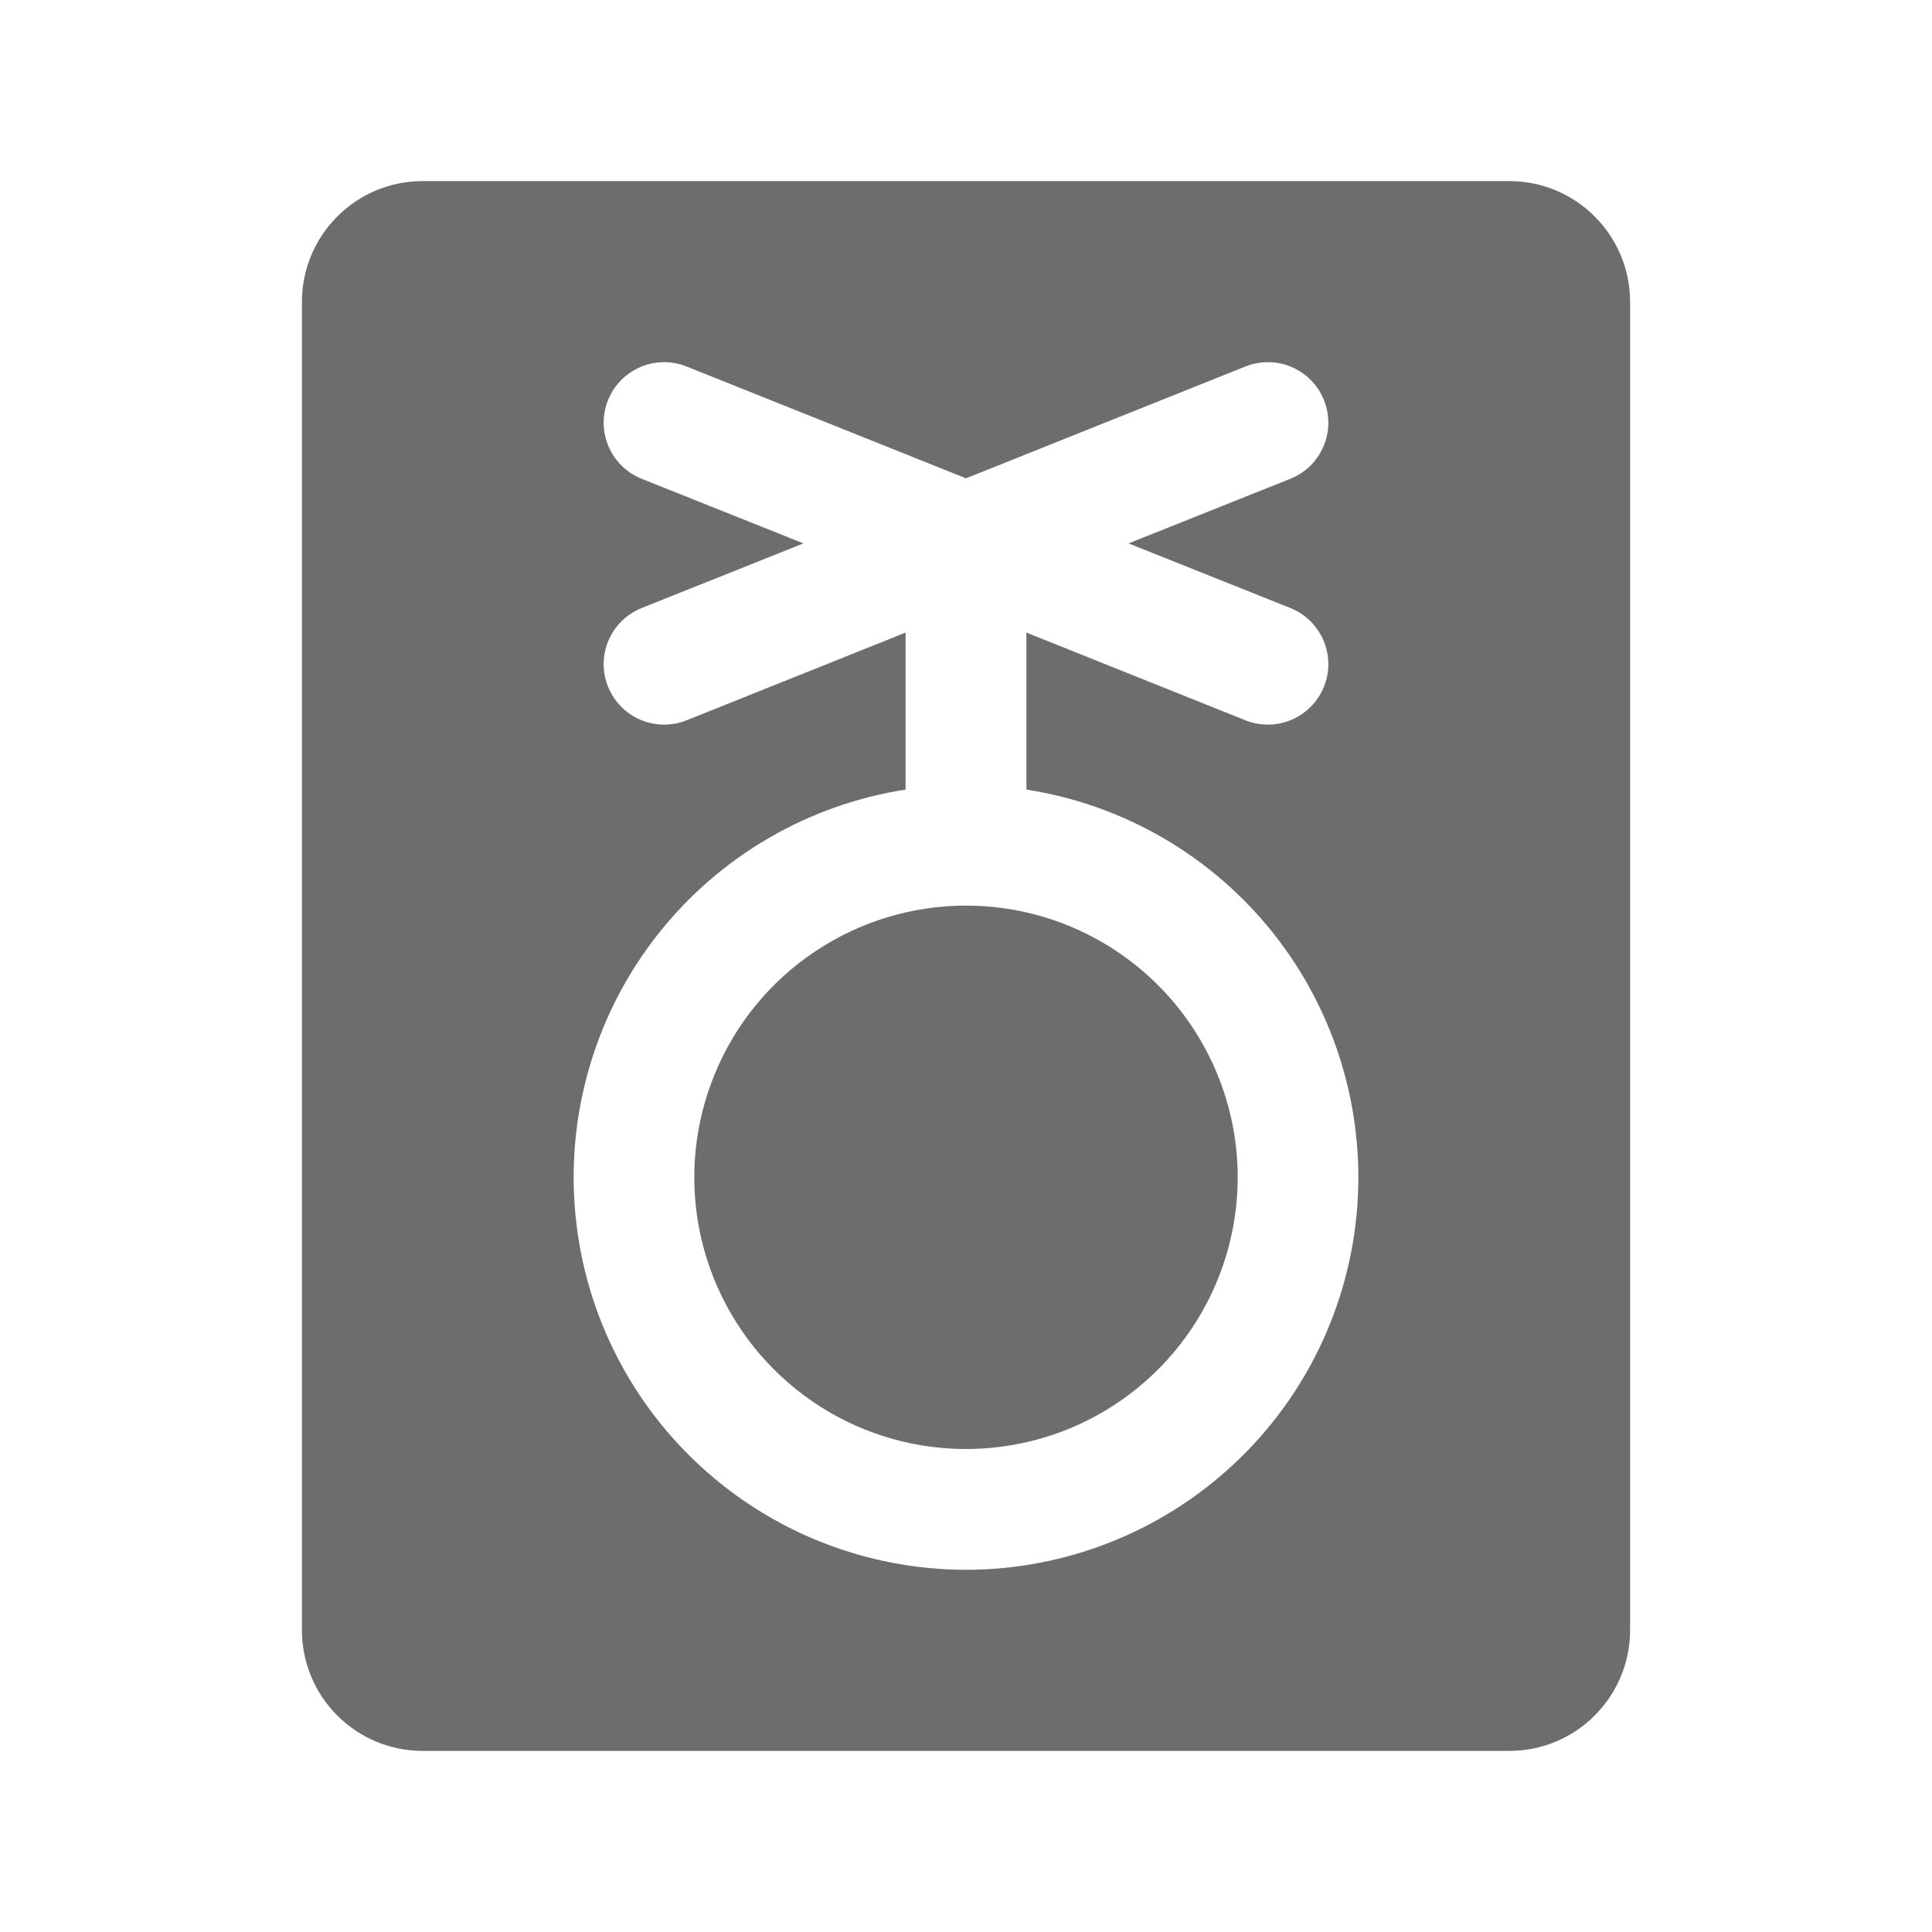 <svg width="19" height="19" viewBox="0 0 19 19" fill="none" xmlns="http://www.w3.org/2000/svg">
<g id="ph:gender-nonbinary-fill">
<path id="Vector" d="M14.844 1.781H4.156C3.841 1.781 3.539 1.906 3.317 2.129C3.094 2.352 2.969 2.654 2.969 2.969V16.031C2.969 16.346 3.094 16.648 3.317 16.871C3.539 17.094 3.841 17.219 4.156 17.219H14.844C15.159 17.219 15.461 17.094 15.683 16.871C15.906 16.648 16.031 16.346 16.031 16.031V2.969C16.031 2.654 15.906 2.352 15.683 2.129C15.461 1.906 15.159 1.781 14.844 1.781ZM9.5 15.438C8.528 15.437 7.592 15.071 6.879 14.41C6.165 13.75 5.728 12.845 5.653 11.876C5.578 10.907 5.871 9.945 6.474 9.183C7.077 8.421 7.946 7.914 8.906 7.765V6.221L6.754 7.083C6.608 7.142 6.444 7.14 6.299 7.079C6.154 7.017 6.039 6.9 5.98 6.754C5.921 6.608 5.922 6.444 5.984 6.299C6.046 6.154 6.162 6.039 6.309 5.98L7.901 5.344L6.309 4.708C6.162 4.649 6.046 4.534 5.984 4.389C5.922 4.244 5.921 4.08 5.98 3.934C6.039 3.787 6.154 3.671 6.299 3.609C6.444 3.547 6.608 3.546 6.754 3.605L9.5 4.704L12.246 3.605C12.319 3.576 12.396 3.561 12.474 3.562C12.552 3.562 12.629 3.578 12.701 3.609C12.773 3.639 12.838 3.684 12.893 3.74C12.948 3.795 12.991 3.861 13.02 3.934C13.049 4.006 13.064 4.083 13.063 4.162C13.063 4.24 13.047 4.317 13.016 4.389C12.986 4.461 12.941 4.526 12.886 4.581C12.83 4.635 12.764 4.678 12.691 4.708L11.099 5.344L12.691 5.98C12.838 6.039 12.954 6.154 13.016 6.299C13.078 6.444 13.079 6.608 13.02 6.754C12.961 6.9 12.846 7.017 12.701 7.079C12.556 7.14 12.392 7.142 12.246 7.083L10.094 6.221V7.765C11.054 7.914 11.923 8.421 12.526 9.183C13.129 9.945 13.422 10.907 13.347 11.876C13.272 12.845 12.835 13.75 12.121 14.41C11.408 15.071 10.472 15.437 9.5 15.438ZM12.172 11.578C12.172 12.107 12.015 12.623 11.722 13.062C11.428 13.502 11.011 13.844 10.523 14.047C10.034 14.249 9.497 14.302 8.979 14.199C8.46 14.096 7.984 13.841 7.611 13.467C7.237 13.094 6.983 12.618 6.879 12.099C6.776 11.581 6.829 11.044 7.032 10.556C7.234 10.067 7.576 9.65 8.016 9.357C8.455 9.063 8.972 8.906 9.5 8.906C10.209 8.906 10.888 9.188 11.389 9.689C11.89 10.19 12.172 10.87 12.172 11.578Z" fill="#6D6D6D"/>
</g>
</svg>
